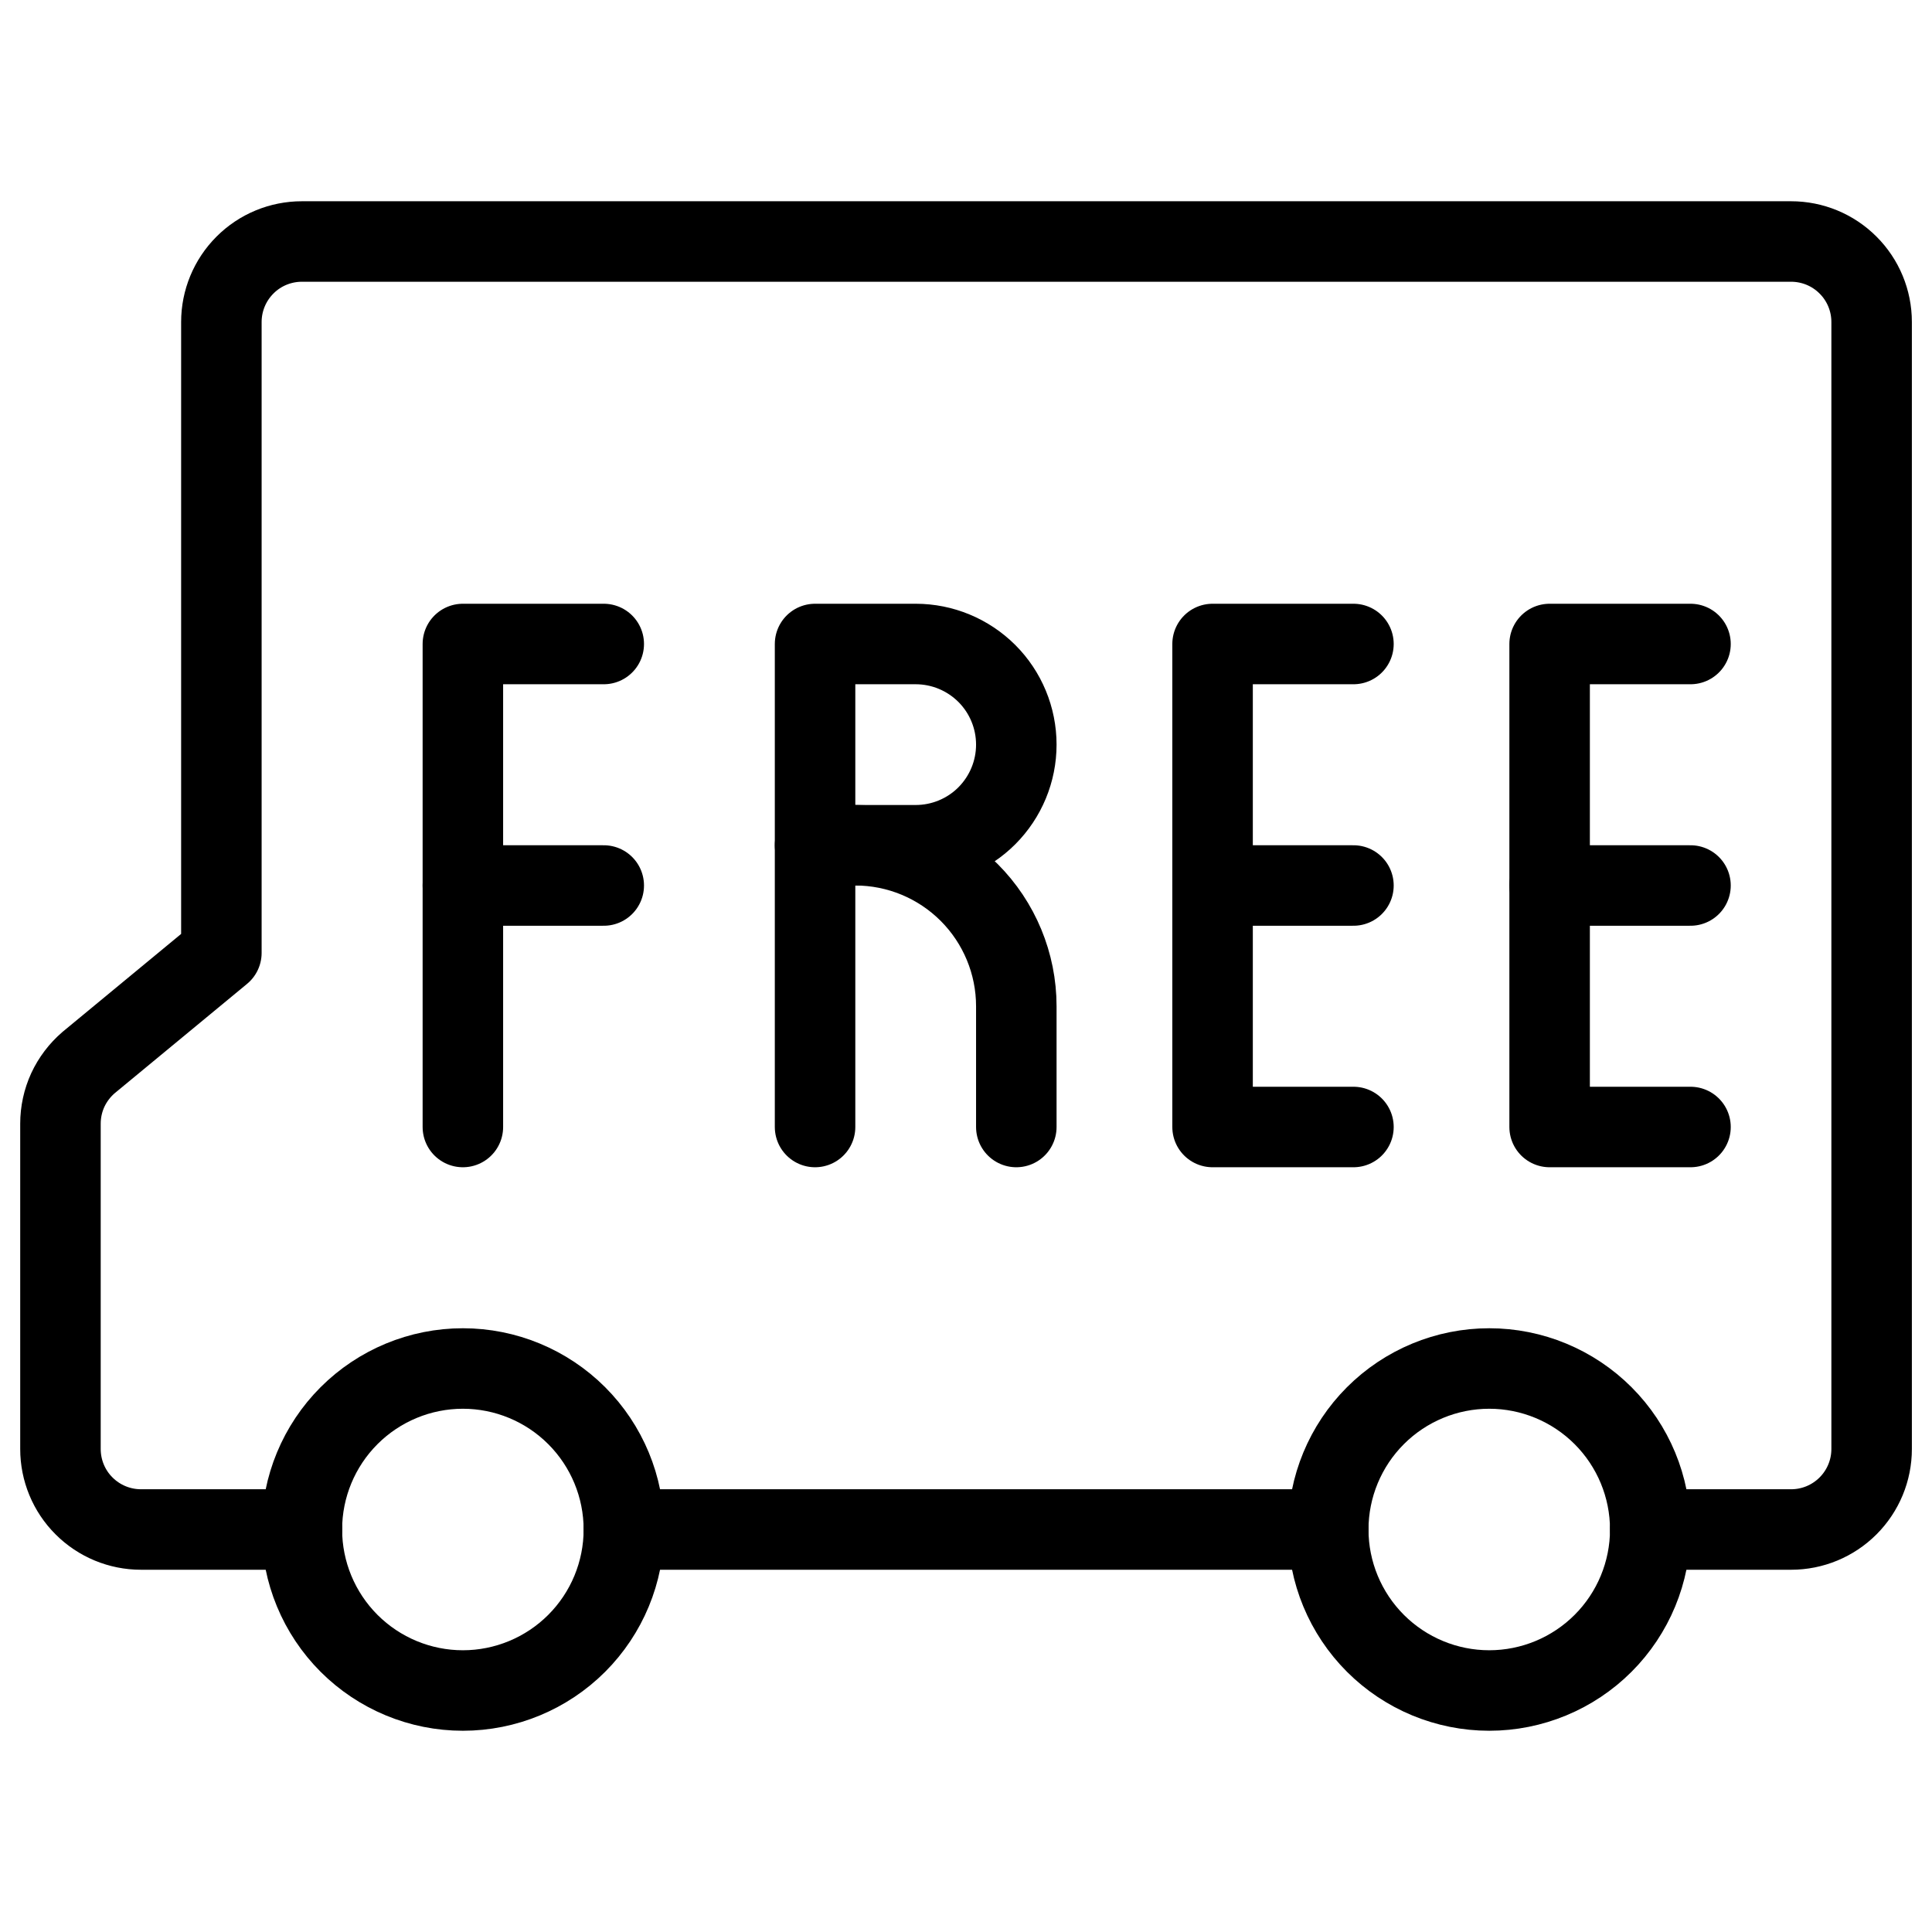 <svg xmlns="http://www.w3.org/2000/svg" fill="none" viewBox="0 0 24 24" id="Shipping-Logistic-Free-Shipping-Delivery-Truck--Streamline-Ultimate">
  <desc>
    Shipping Logistic Free Shipping Delivery Truck Streamline Icon: https://streamlinehq.com
  </desc>
  <path stroke="#000000" stroke-linecap="round" stroke-linejoin="round" d="M3.75 19c0 0.53 0.211 1.039 0.586 1.414 0.375 0.375 0.884 0.586 1.414 0.586s1.039 -0.211 1.414 -0.586C7.539 20.039 7.75 19.53 7.75 19c0 -0.53 -0.211 -1.039 -0.586 -1.414C6.789 17.211 6.28 17 5.75 17s-1.039 0.211 -1.414 0.586C3.961 17.961 3.75 18.47 3.75 19Z" stroke-width="1"></path>
  <path stroke="#000000" stroke-linecap="round" stroke-linejoin="round" d="M16.5 19c0 0.53 0.211 1.039 0.586 1.414S17.97 21 18.5 21c0.53 0 1.039 -0.211 1.414 -0.586S20.5 19.53 20.5 19c0 -0.53 -0.211 -1.039 -0.586 -1.414S19.03 17 18.5 17c-0.53 0 -1.039 0.211 -1.414 0.586S16.5 18.47 16.5 19Z" stroke-width="1"></path>
  <path stroke="#000000" stroke-linecap="round" stroke-linejoin="round" d="M7.75 19h8.75" stroke-width="1"></path>
  <path stroke="#000000" stroke-linecap="round" stroke-linejoin="round" d="M20.5 19h1.75c0.265 0 0.519 -0.105 0.707 -0.293 0.188 -0.188 0.293 -0.442 0.293 -0.707V4c0 -0.265 -0.105 -0.52 -0.293 -0.707C22.77 3.105 22.515 3 22.25 3H3.75c-0.265 0 -0.52 0.105 -0.707 0.293 -0.188 0.188 -0.293 0.442 -0.293 0.707v7.837l-1.65 1.363c-0.109 0.094 -0.197 0.21 -0.258 0.341 -0.06 0.131 -0.091 0.274 -0.091 0.418V18c0 0.265 0.105 0.52 0.293 0.707 0.188 0.188 0.442 0.293 0.707 0.293h2" stroke-width="1"></path>
  <path stroke="#000000" stroke-linecap="round" stroke-linejoin="round" d="M5.75 14V8H7.5" stroke-width="1"></path>
  <path stroke="#000000" stroke-linecap="round" stroke-linejoin="round" d="M7.5 11H5.75" stroke-width="1"></path>
  <path stroke="#000000" stroke-linecap="round" stroke-linejoin="round" d="M16.813 8h-1.75v6h1.75" stroke-width="1"></path>
  <path stroke="#000000" stroke-linecap="round" stroke-linejoin="round" d="M16.813 11h-1.75" stroke-width="1"></path>
  <path stroke="#000000" stroke-linecap="round" stroke-linejoin="round" d="M21 8h-1.75v6H21" stroke-width="1"></path>
  <path stroke="#000000" stroke-linecap="round" stroke-linejoin="round" d="M21 11h-1.75" stroke-width="1"></path>
  <path stroke="#000000" stroke-linecap="round" stroke-linejoin="round" d="M10.125 14V8h1.25c0.332 0 0.649 0.132 0.884 0.366 0.234 0.234 0.366 0.552 0.366 0.884 0 0.332 -0.132 0.649 -0.366 0.884 -0.234 0.234 -0.552 0.366 -0.884 0.366h-1.25" stroke-width="1"></path>
  <path stroke="#000000" stroke-linecap="round" stroke-linejoin="round" d="M10.125 10.5h0.5c0.53 0 1.039 0.211 1.414 0.586s0.586 0.884 0.586 1.414V14" stroke-width="1"></path>
</svg>